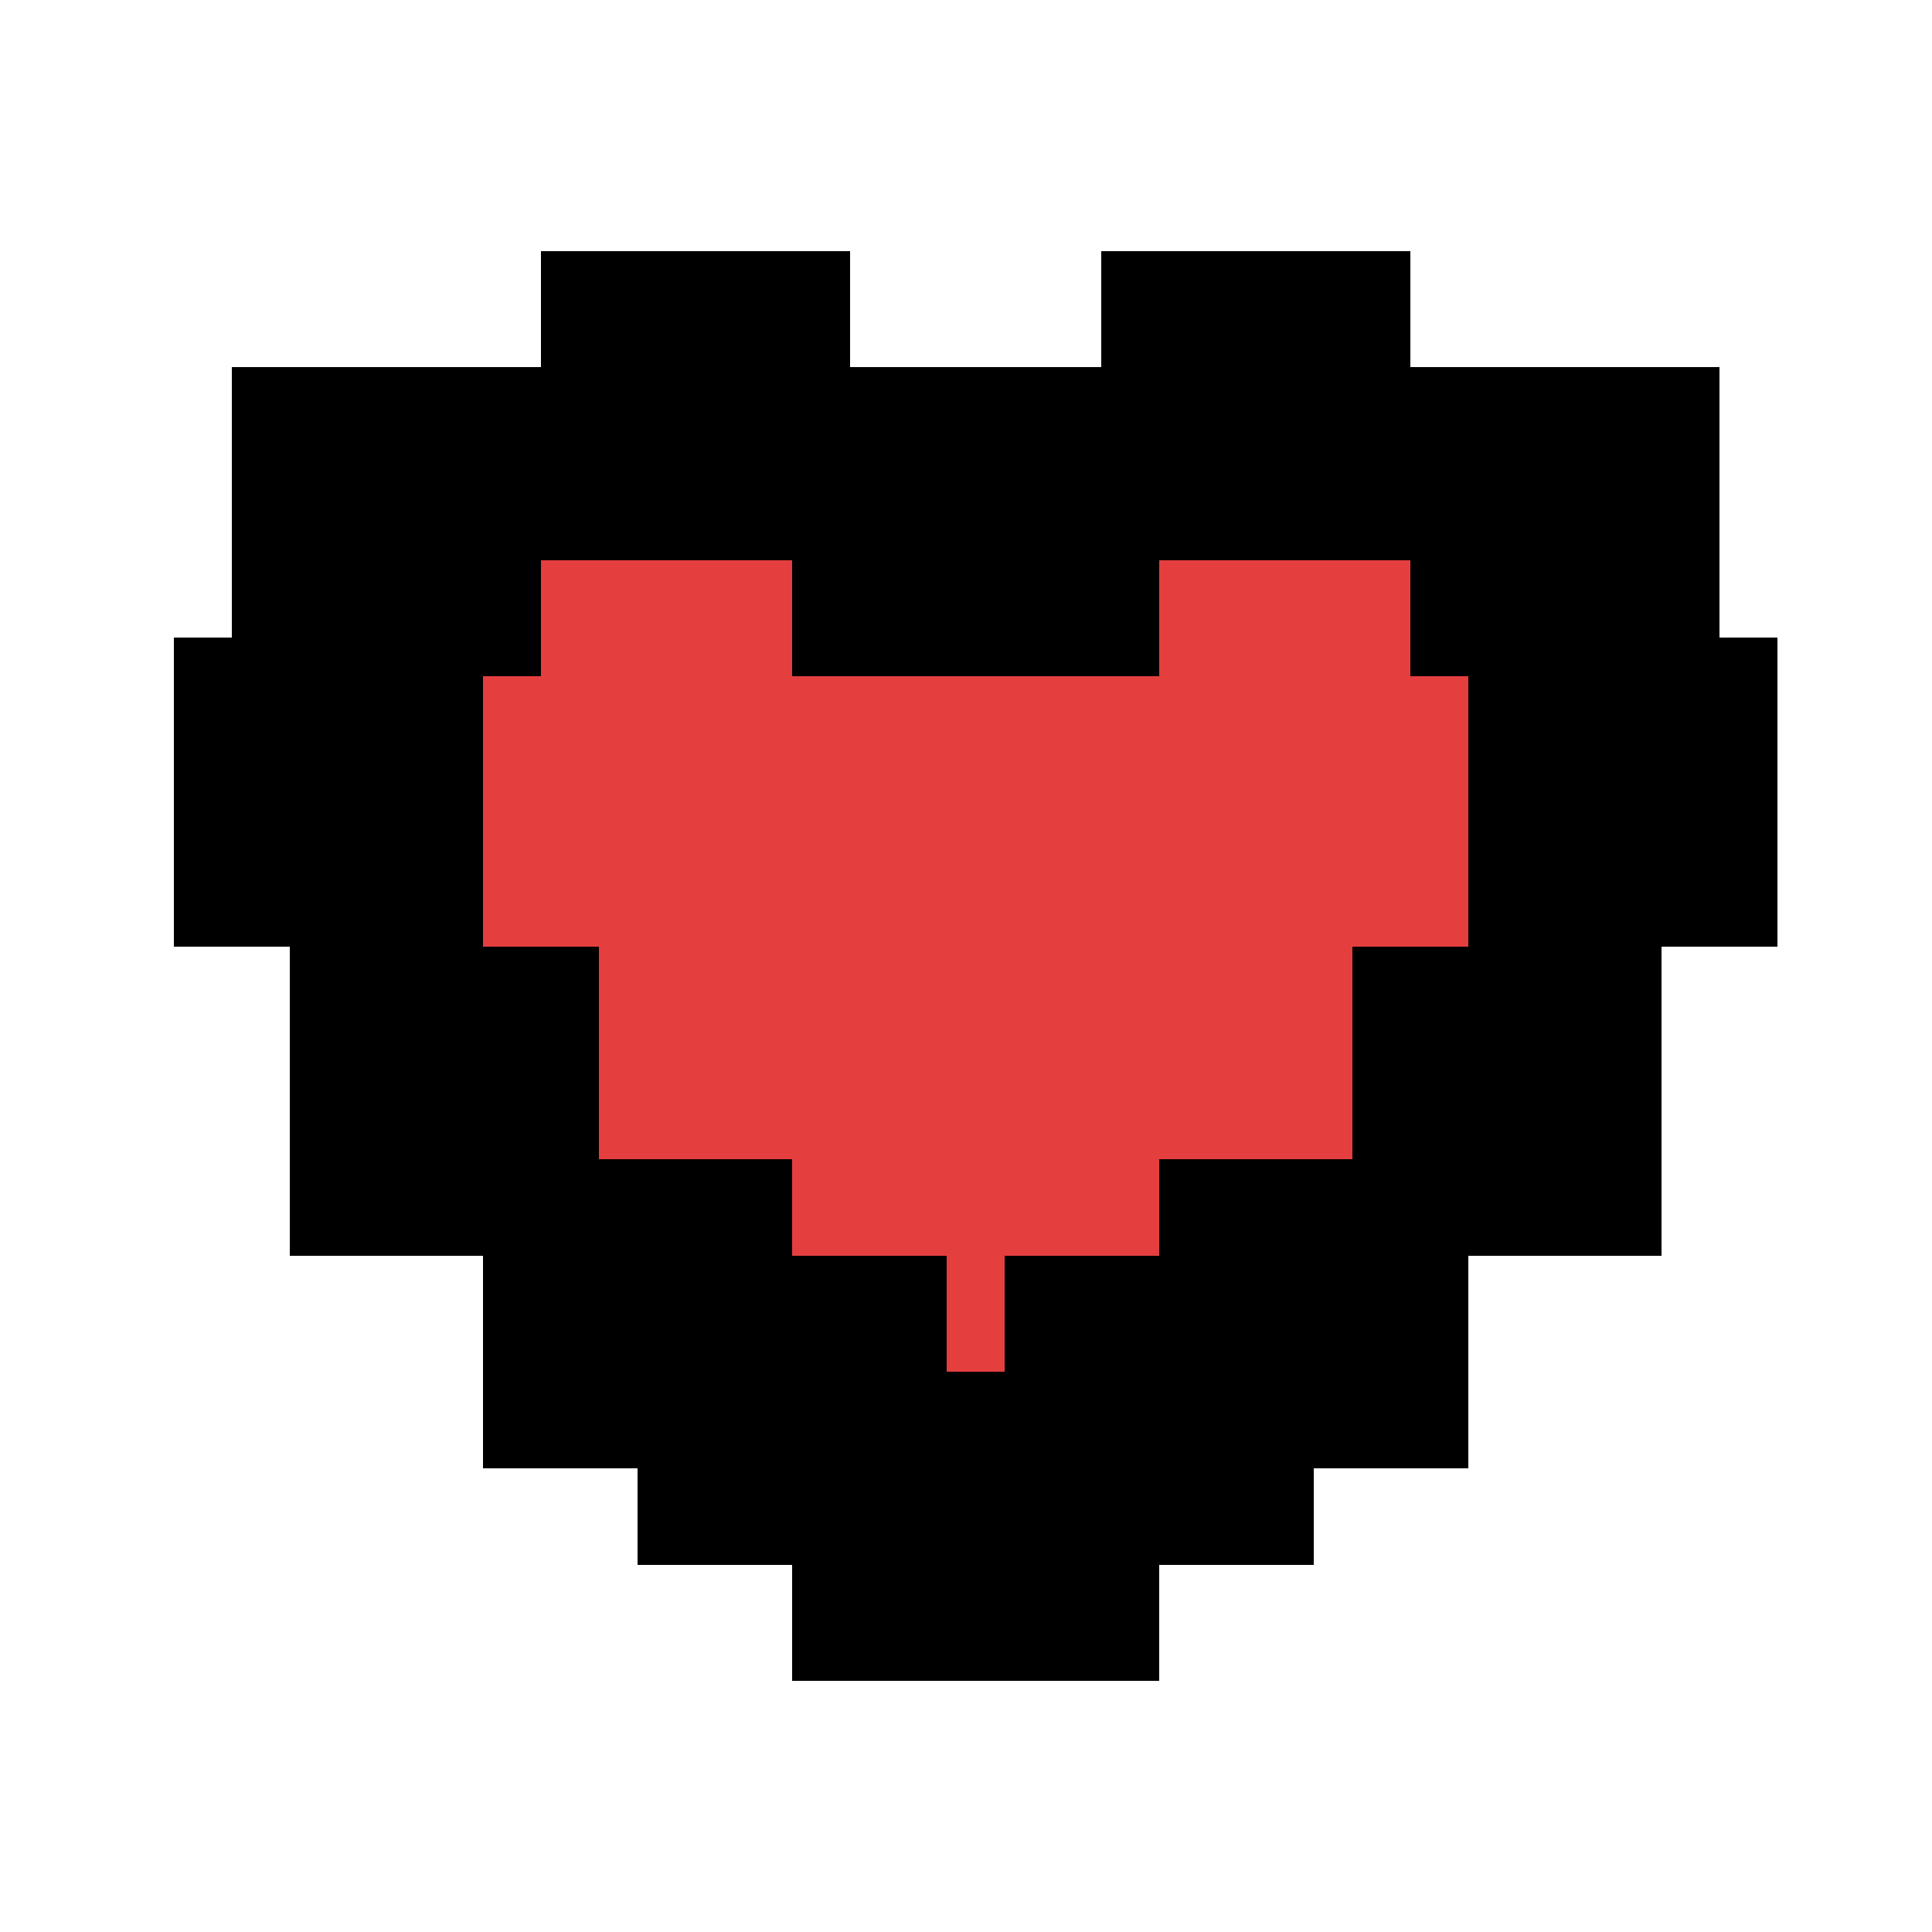 <svg width="100" height="100" viewBox="0 0 100 100" fill="none" xmlns="http://www.w3.org/2000/svg">
                      <path d="M48.6 79C47.643 79 46.721 78.652 46.002 78.02C43.287 75.638 40.67 73.399 38.361 71.425L38.349 71.414C31.579 65.624 25.733 60.624 21.665 55.699C17.118 50.192 15 44.971 15 39.268C15 33.726 16.893 28.614 20.331 24.872C23.81 21.085 28.583 19 33.773 19C37.652 19 41.204 20.231 44.331 22.658C45.909 23.883 47.34 25.382 48.6 27.131C49.861 25.382 51.291 23.883 52.869 22.658C55.996 20.231 59.549 19 63.428 19C68.617 19 73.391 21.085 76.87 24.872C80.307 28.614 82.2 33.726 82.2 39.268C82.2 44.971 80.083 50.192 75.535 55.698C71.468 60.624 65.622 65.624 58.853 71.413C56.54 73.391 53.918 75.633 51.197 78.021C50.479 78.652 49.556 79 48.6 79Z" fill="#E53E3E"/>
                      <path d="M52.4 79C53.357 79 54.279 78.652 54.998 78.02C57.713 75.638 60.33 73.399 62.639 71.425L62.651 71.414C69.421 65.624 75.267 60.624 79.335 55.699C83.882 50.192 86 44.971 86 39.268C86 33.726 84.107 28.614 80.669 24.872C77.19 21.085 72.417 19 67.227 19C63.348 19 59.796 20.231 56.669 22.658C55.091 23.883 53.66 25.382 52.4 27.131C51.139 25.382 49.709 23.883 48.131 22.658C45.004 20.231 41.451 19 37.572 19C32.383 19 27.609 21.085 24.131 24.872C20.693 28.614 18.8 33.726 18.8 39.268C18.8 44.971 20.917 50.192 25.465 55.698C29.532 60.624 35.378 65.624 42.147 71.413C44.46 73.391 47.082 75.633 49.803 78.021C50.521 78.652 51.444 79 52.4 79Z" fill="#E53E3E"/>
                      <rect width="16" height="16" transform="matrix(-1 0 0 1 60 71)" fill="black"/>
                      <rect width="16" height="16" transform="matrix(-1 0 0 1 60 19)" fill="black"/>
                      <rect width="16" height="16" transform="matrix(-1 0 0 1 49 65)" fill="black"/>
                      <rect width="16" height="16" transform="matrix(-1 0 0 1 25 33)" fill="black"/>
                      <rect width="16" height="16" transform="matrix(-1 0 0 1 44 13)" fill="black"/>
                      <rect width="16" height="16" transform="matrix(-1 0 0 1 28 19)" fill="black"/>
                      <rect width="16" height="16" transform="matrix(-1 0 0 1 31 49)" fill="black"/>
                      <rect width="16" height="16" transform="matrix(-1 0 0 1 41 60)" fill="black"/>
                      <rect x="41" y="71" width="16" height="16" fill="black"/>
                      <rect x="41" y="19" width="16" height="16" fill="black"/>
                      <rect x="52" y="65" width="16" height="16" fill="black"/>
                      <rect x="76" y="33" width="16" height="16" fill="black"/>
                      <rect x="57" y="13" width="16" height="16" fill="black"/>
                      <rect x="73" y="19" width="16" height="16" fill="black"/>
                      <rect x="70" y="49" width="16" height="16" fill="black"/>
                      <rect x="60" y="60" width="16" height="16" fill="black"/>
                      </svg>